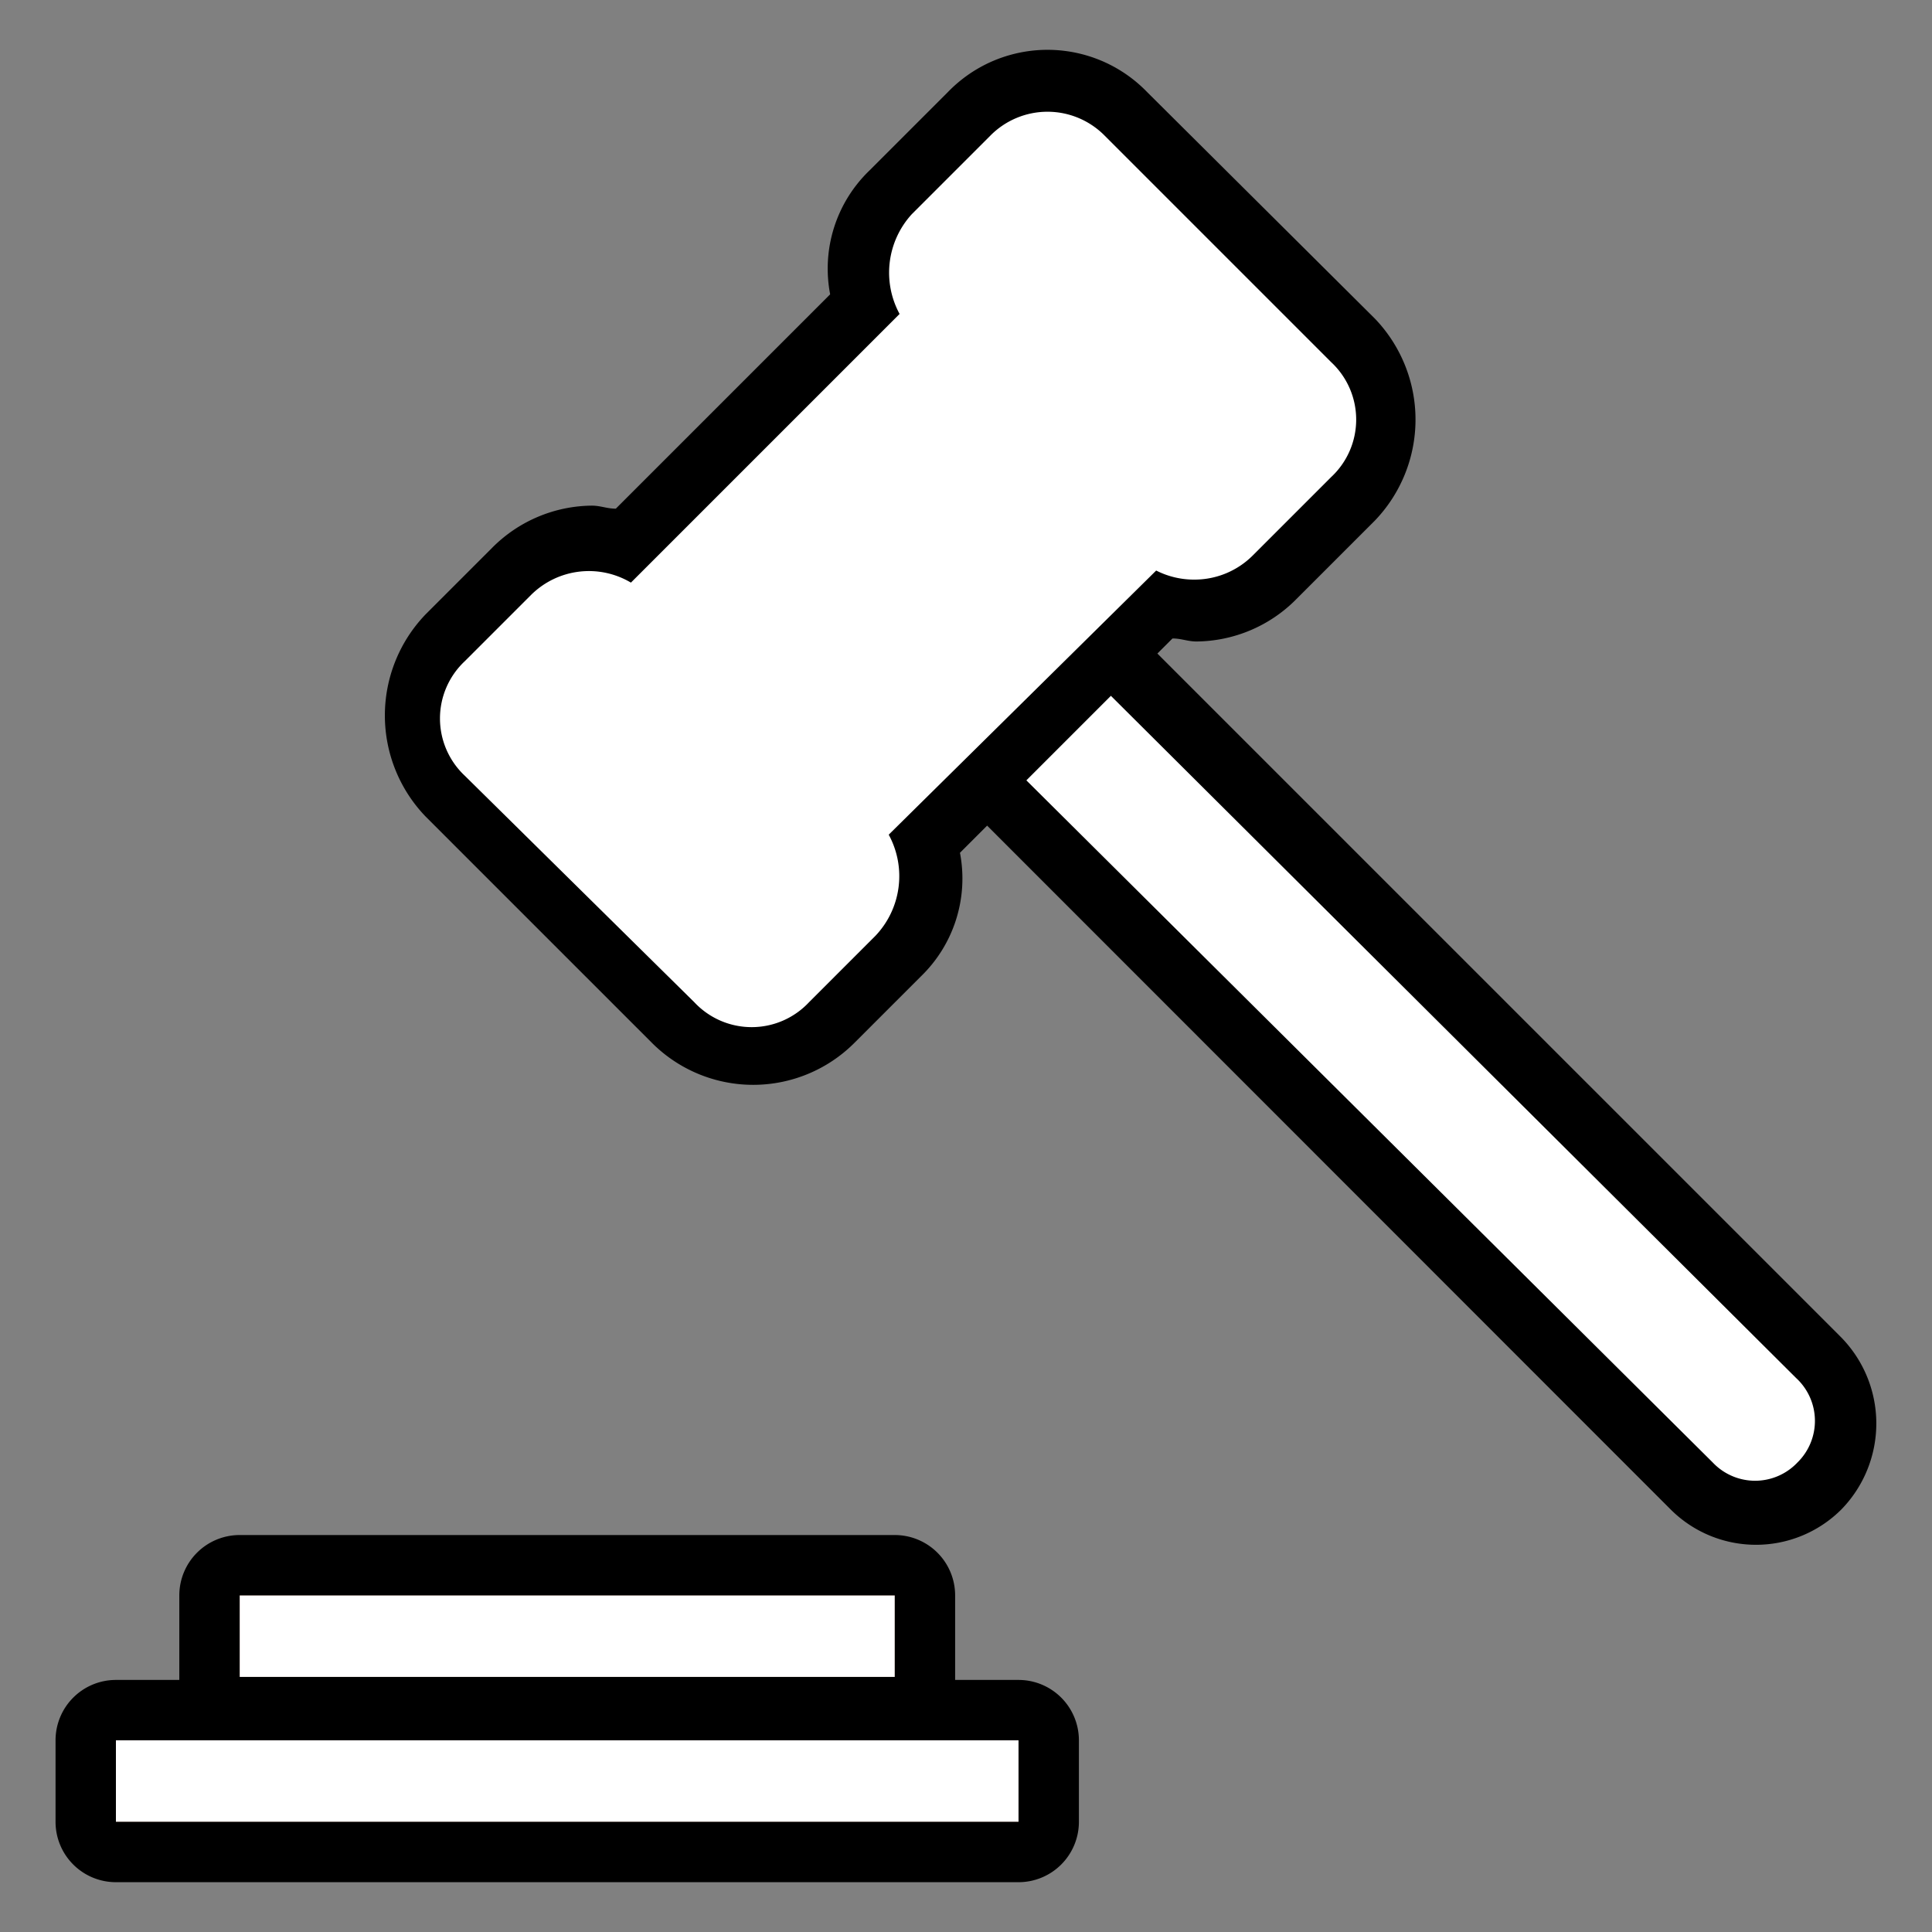 <svg xmlns="http://www.w3.org/2000/svg" viewBox="0 0 64 64">
  <rect x="0" y="0" width="64" height="64" fill="#808080" stroke="none"/>
  <path fill="white" d="M58.14,50.05a2.72,2.72,0,0,1-2.1-.9l-23.8-22.9-1.6,1.6a3.65,3.65,0,0,1-.9,3.7l-2.2,2.2a3.57,3.57,0,0,1-2.7,1.2,3.63,3.63,0,0,1-2.6-1.1l-7.5-7.5a3.77,3.77,0,0,1,0-5.3l2.2-2.2a3.63,3.63,0,0,1,2.6-1.1,3.59,3.59,0,0,1,1.1.2l7.9-7.9a3.65,3.65,0,0,1,.9-3.7L32,3.75a4,4,0,0,1,2.7-1.1,3.63,3.63,0,0,1,2.6,1.1l7.5,7.5a3.62,3.62,0,0,1,0,5.2l-2.6,2.6a3.63,3.63,0,0,1-2.6,1.1,3.59,3.59,0,0,1-1.1-.2l-1.2,1.2,23,23.7a2.9,2.9,0,0,1,0,4.2A3,3,0,0,1,58.14,50.05Z"/>
  <rect fill="#f9c9b5" x="7.44" y="52.35" width="22.7" height="3.7"/>
  <rect fill="white" x="7.94" y="52.85" width="21.7" height="2.7"/>
  <rect fill="#f9c9b5" x="3.34" y="57.15" width="30.9" height="3.7"/>
  <rect fill="white" x="3.84" y="57.65" width="29.9" height="2.7"/>
  <path fill="black" d="M60.94,44.25h0l-22.6-22.6.5-.5c.3,0,.5.1.8.1a4.71,4.71,0,0,0,3.3-1.4l2.6-2.6a4.83,4.83,0,0,0,0-6.7L38,3.05a4.59,4.59,0,0,0-6.6,0l-2.6,2.6a4.51,4.51,0,0,0-1.3,4.1l-7.1,7.1c-.3,0-.5-.1-.8-.1a4.71,4.71,0,0,0-3.3,1.4l-2.2,2.2a4.83,4.83,0,0,0,0,6.7l7.5,7.5a4.74,4.74,0,0,0,6.7,0h0l2.2-2.2a4.51,4.51,0,0,0,1.3-4.1l.9-.9L55.34,50A4,4,0,0,0,61,50h0A4.08,4.08,0,0,0,60.94,44.25Zm-31.5-16.6A2.87,2.87,0,0,1,29,31l-2.2,2.2a2.6,2.6,0,0,1-3.8,0h0l-7.6-7.5a2.6,2.6,0,0,1,0-3.8h0l2.2-2.2a2.72,2.72,0,0,1,3.3-.4l8.9-8.9a2.87,2.87,0,0,1,.4-3.3l2.6-2.6a2.66,2.66,0,0,1,3.8,0l7.5,7.5a2.6,2.6,0,0,1,0,3.8l-2.6,2.6a2.73,2.73,0,0,1-1.9.8,2.77,2.77,0,0,1-1.3-.3Zm3.2-3.2Zm26.9,24h0a1.93,1.93,0,0,1-2.8,0L34,25.85l2.8-2.8,22.7,22.6A1.93,1.93,0,0,1,59.54,48.45Z"/>
  <path fill="black" d="M33.74,55.65h-2.1v-2.8a2,2,0,0,0-2-2H7.94a2,2,0,0,0-2,2v2.8H3.84a2,2,0,0,0-2,2v2.7a2,2,0,0,0,2,2h29.9a2,2,0,0,0,2-2v-2.7A2,2,0,0,0,33.74,55.65Zm-25.8-2.8h21.7v2.7H7.94Zm25.8,7.5H3.84v-2.7h29.9Z"/>
</svg>
